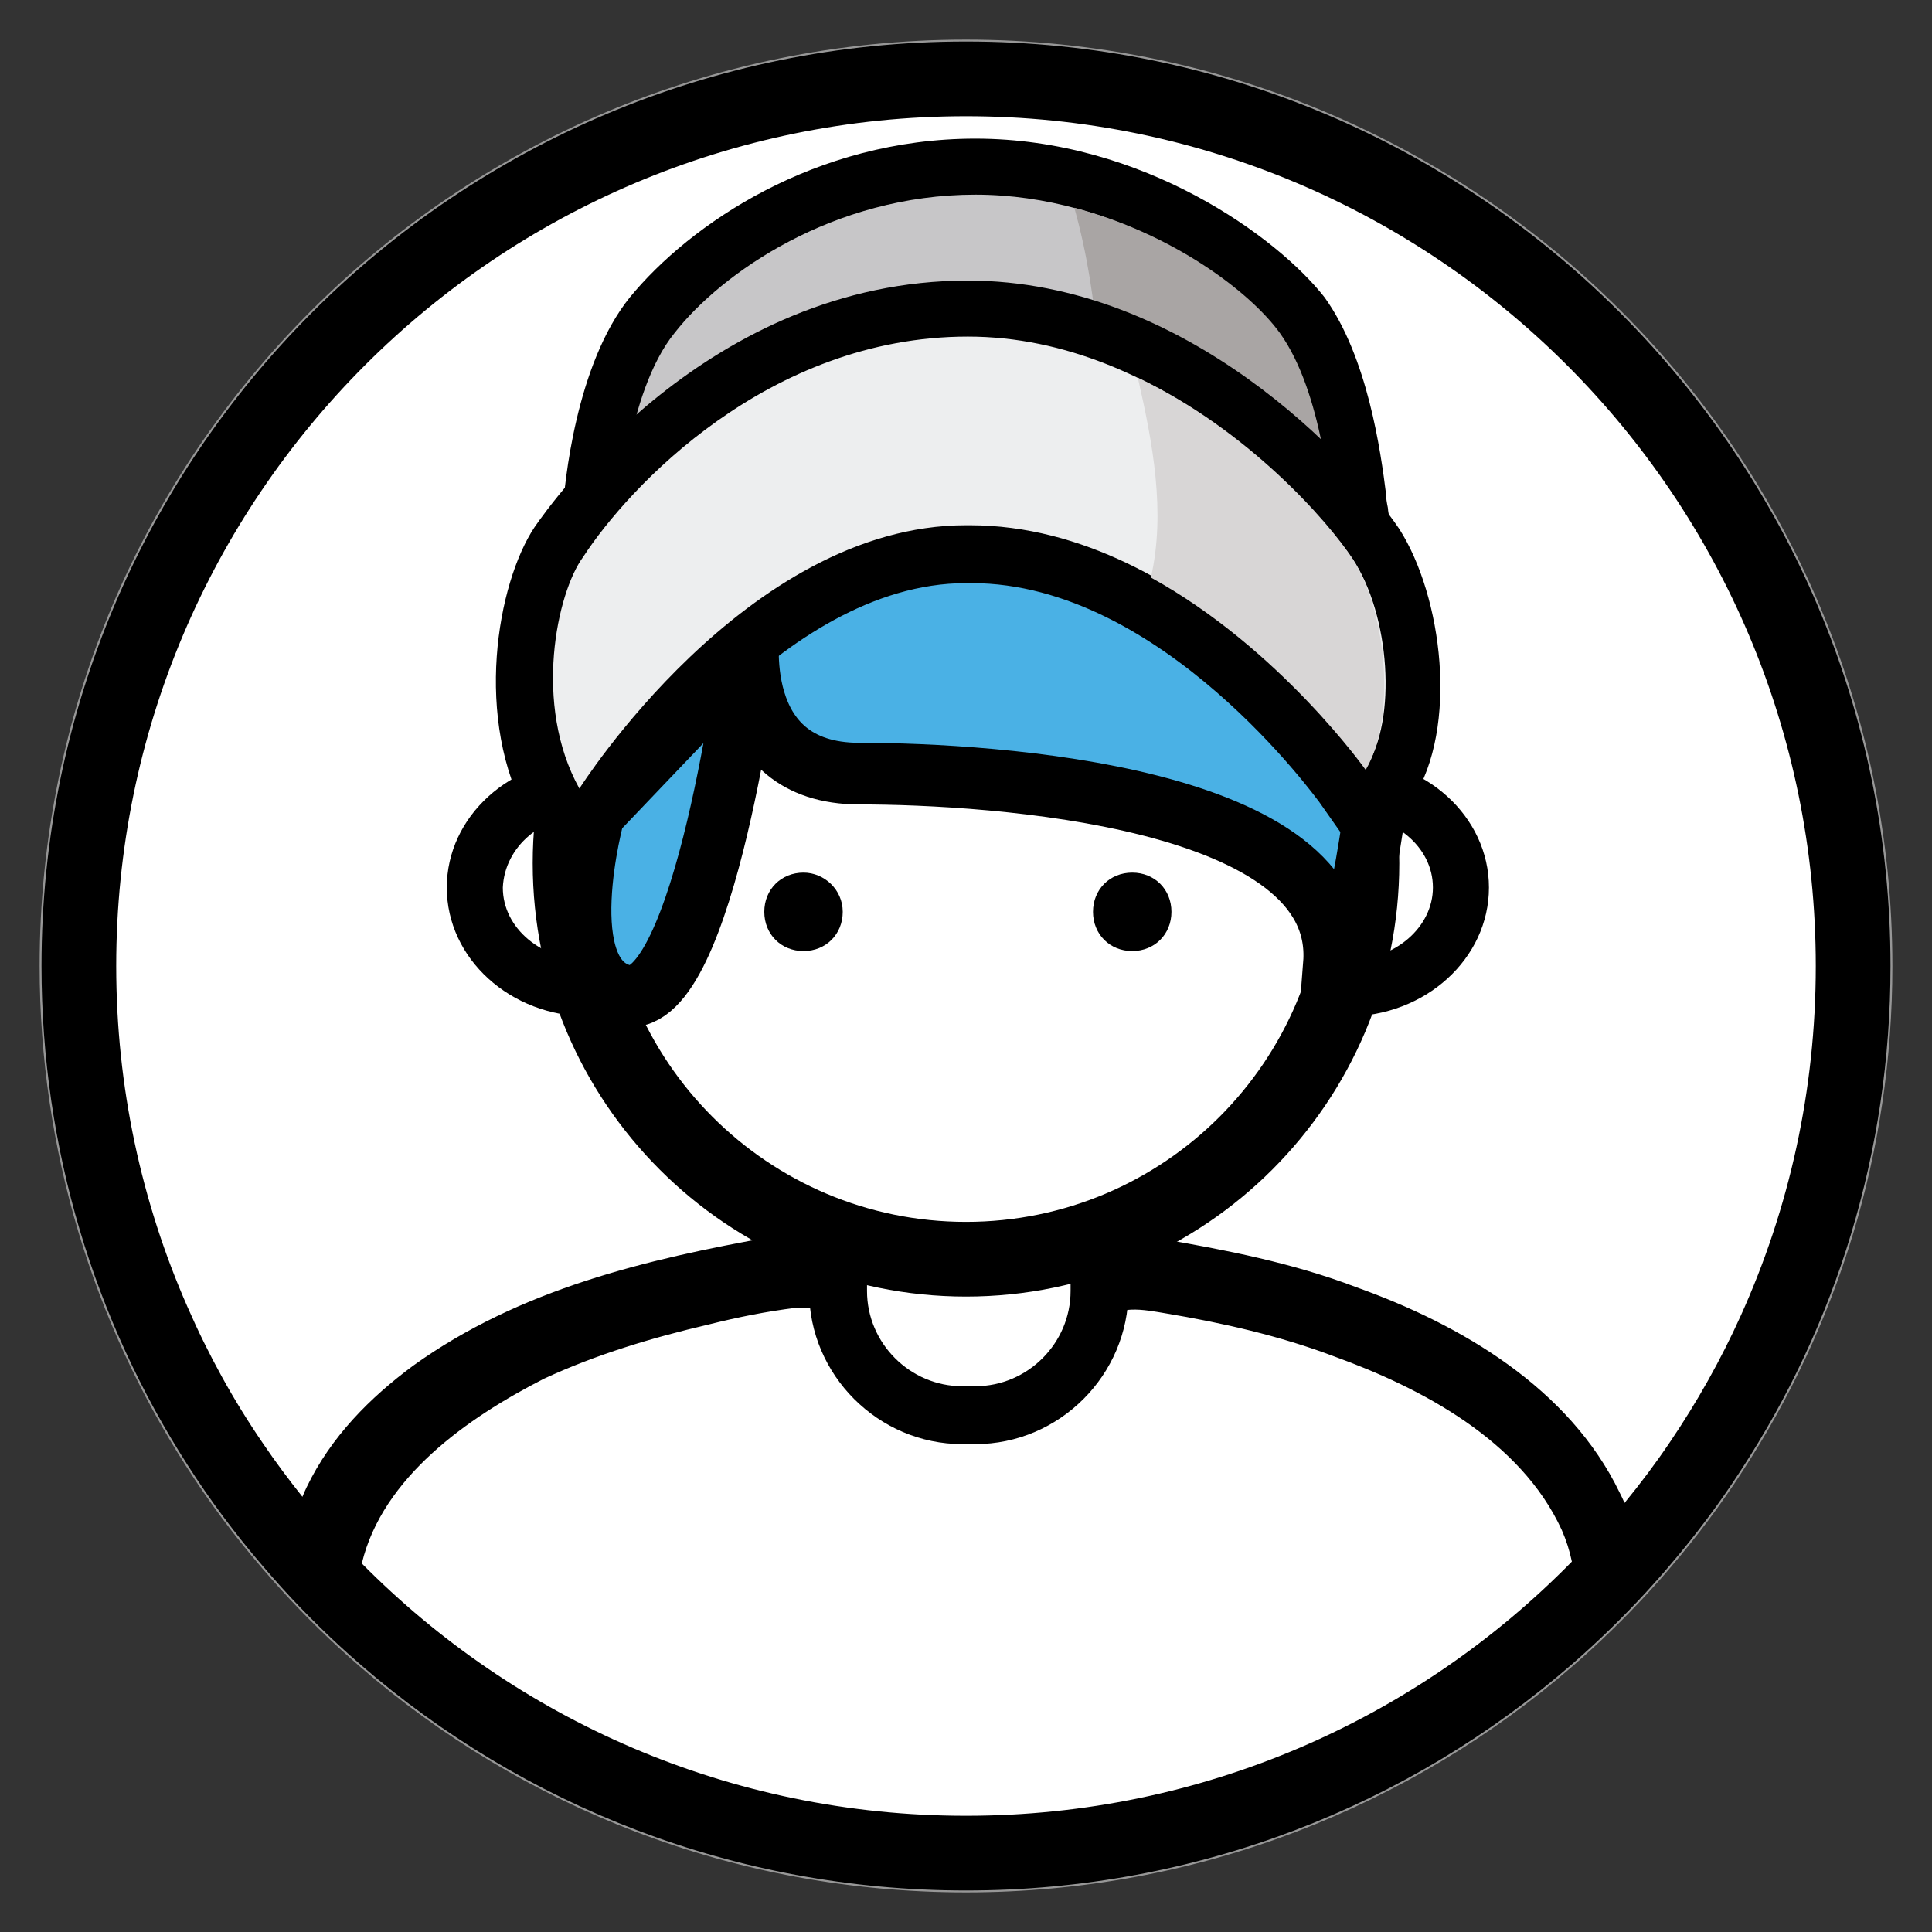 <?xml version="1.0" encoding="UTF-8"?>
<svg width="512px" height="512px" viewBox="0 0 512 512" version="1.1" xmlns="http://www.w3.org/2000/svg" xmlns:xlink="http://www.w3.org/1999/xlink">
    <rect x="0" y="0" width="512" height="512" fill="#333333" stroke="none"/>
    <!-- Generator: Sketch 51.2 (57519) - http://www.bohemiancoding.com/sketch -->
    <title>circled</title>
    <desc>Created with Sketch.</desc>
    <defs></defs>
    <g id="circled" stroke="none" stroke-width="1" fill="none" fill-rule="evenodd">
        <g id="Group" transform="translate(11, 11)">
            <path d="M245,0 C109.681,0 0,109.681 0,245 C0,293.654 14.205,339.04 38.656,377.152 C44.694,386.605 51.376,395.564 58.652,404.027 C60.285,405.958 61.968,407.838 63.651,409.719 C70.233,416.995 77.262,423.825 84.686,430.26 C127.647,467.48 183.676,490 245,490 C306.423,490 362.551,467.381 405.562,430.062 C412.491,424.023 419.074,417.638 425.31,410.858 C427.438,408.531 429.567,406.156 431.596,403.73 C438.377,395.811 444.663,387.446 450.355,378.636 C475.448,340.228 490,294.292 490,245 C490,109.681 380.27,0 245,0" id="Path" stroke="#979797" fill="#FFFFFF" fill-rule="nonzero"></path>
            <path d="M431.596,371.113 C427.834,376.706 423.776,382.101 419.519,387.298 C419.123,386.358 418.678,385.467 418.232,384.576 C404.869,356.859 376.162,340.03 348.444,330.131 C331.616,323.697 313.798,320.232 296.475,317.263 C293.109,316.619 289.595,316.075 286.13,316.075 C281.428,316.075 276.924,317.114 273.212,320.232 C267.768,324.687 265.788,332.111 262.323,338.051 C258.859,344.485 252.919,350.919 245,351.414 C244.505,351.464 244.06,351.513 243.565,351.513 C236.239,351.513 229.954,344.633 226.687,339.04 C223.222,333.101 221.242,325.677 215.798,320.232 C212.135,316.867 207.532,315.778 202.682,315.778 C199.663,315.778 196.544,316.223 193.525,316.768 C160.364,322.707 126.707,330.626 98.495,350.919 C87.111,359.333 76.717,369.727 70.283,383.091 C69.887,383.932 69.491,384.774 69.144,385.665 C65.482,381.062 61.968,376.36 58.652,371.46 C50.881,360.125 44.199,347.999 38.656,335.279 C26.529,307.661 19.798,277.122 19.798,245 C19.798,120.619 120.619,19.798 245,19.798 C369.381,19.798 470.202,120.619 470.202,245 C470.202,278.013 463.124,309.343 450.355,337.6 C445.059,349.335 438.773,360.521 431.596,371.113 M245,470.202 C182.339,470.202 125.717,444.613 84.884,403.334 C90.378,380.468 112.898,364.728 133.141,354.384 C147,347.949 161.848,343.495 176.697,340.03 C184.616,338.051 192.04,336.566 199.96,335.576 C206.394,335.081 210.354,337.556 212.828,343 C218.421,355.572 230.003,363.243 242.278,364.629 C252.672,365.817 263.561,362.501 271.727,353.889 C276.182,349.434 277.667,344.485 281.131,339.535 C285.091,334.586 292.02,336.071 297.96,337.061 C312.808,339.535 328.152,343 342.505,348.444 C365.768,356.859 392,370.717 402.889,394.475 C404.077,397.197 404.968,399.969 405.562,402.839 C364.778,444.415 307.908,470.202 245,470.202 M245,0 C109.681,0 0,109.681 0,245 C0,293.654 14.205,339.04 38.656,377.152 C44.694,386.605 51.376,395.564 58.652,404.027 C60.285,405.958 61.968,407.838 63.651,409.719 C70.233,416.995 77.262,423.825 84.686,430.26 C127.647,467.48 183.676,490 245,490 C306.423,490 362.551,467.381 405.562,430.062 C412.491,424.023 419.074,417.638 425.31,410.858 C427.438,408.531 429.567,406.156 431.596,403.73 C438.377,395.811 444.663,387.446 450.355,378.636 C475.448,340.228 490,294.292 490,245 C490,109.681 380.27,0 245,0" id="Fill-1" fill="#000000"></path>
            <path d="M288.061,302.414 L288.061,331.121 C288.061,353.394 269.747,371.707 247.475,371.707 L244.01,371.707 C221.737,371.707 203.424,353.394 203.424,331.121 L203.424,302.414 C203.424,280.141 221.737,261.828 244.01,261.828 L247.475,261.828 C270.242,261.333 288.556,279.646 288.061,302.414 Z" id="Shape" fill="#000000" fill-rule="nonzero"></path>
            <path d="M272.717,331.121 L272.717,302.414 C272.717,288.556 261.333,277.172 247.475,277.172 L244.01,277.172 C230.152,277.172 218.768,288.556 218.768,302.414 L218.768,331.121 C218.768,344.98 230.152,356.364 244.01,356.364 L247.475,356.364 C261.333,356.364 272.717,344.98 272.717,331.121 Z" id="Shape" fill="#FFFFFF" fill-rule="nonzero"></path>
            <path d="M145.02,250.939 C128.687,250.939 114.828,239.061 114.828,224.212 C114.828,209.364 128.192,197.485 145.02,197.485 C161.354,197.485 175.212,209.364 175.212,224.212 C175.212,239.061 161.848,250.939 145.02,250.939" id="Shape" fill="#FFFFFF" fill-rule="nonzero"></path>
            <path d="M145.02,204.909 C157.394,204.909 167.788,213.323 167.788,224.212 C167.788,234.606 157.889,243.515 145.02,243.515 C132.646,243.515 122.253,235.101 122.253,224.212 C122.747,213.323 132.646,204.909 145.02,204.909 M145.02,190.061 C124.232,190.061 107.404,205.404 107.404,224.212 C107.404,243.02 124.232,258.364 145.02,258.364 C165.808,258.364 182.636,243.02 182.636,224.212 C182.636,205.404 165.808,190.061 145.02,190.061" id="Shape" fill="#000000" fill-rule="nonzero"></path>
            <path d="M345.97,250.939 C329.636,250.939 315.778,239.061 315.778,224.212 C315.778,209.364 329.141,197.485 345.97,197.485 C362.303,197.485 376.162,209.364 376.162,224.212 C376.162,239.061 362.303,250.939 345.97,250.939" id="Shape" fill="#FFFFFF" fill-rule="nonzero"></path>
            <path d="M345.97,204.909 C358.343,204.909 368.737,213.323 368.737,224.212 C368.737,234.606 358.838,243.515 345.97,243.515 C333.596,243.515 323.202,235.101 323.202,224.212 C323.202,213.323 333.596,204.909 345.97,204.909 M345.97,190.061 C325.182,190.061 308.354,205.404 308.354,224.212 C308.354,243.02 325.182,258.364 345.97,258.364 C366.758,258.364 383.586,243.02 383.586,224.212 C383.586,205.404 366.758,190.061 345.97,190.061" id="Shape" fill="#000000" fill-rule="nonzero"></path>
            <path d="M245,322.707 C187.091,322.707 140.071,275.687 140.071,217.778 C140.071,159.869 187.091,112.848 245,112.848 C302.909,112.848 349.929,159.869 349.929,217.778 C349.929,275.687 302.909,322.707 245,322.707" id="Shape" fill="#FFFFFF" fill-rule="nonzero"></path>
            <path d="M245,122.747 C297.465,122.747 340.03,165.313 340.03,217.778 C340.03,270.242 297.465,312.808 245,312.808 C192.535,312.808 149.97,270.242 149.97,217.778 C149.97,165.313 192.535,122.747 245,122.747 M245,102.949 C181.646,102.949 130.172,154.424 130.172,217.778 C130.172,281.131 181.646,332.606 245,332.606 C308.354,332.606 359.828,281.131 359.828,217.778 C359.828,154.424 308.354,102.949 245,102.949" id="Shape" fill="#000000" fill-rule="nonzero"></path>
            <path d="M187.586,161.354 C187.586,161.354 175.707,256.384 154.919,252.919 C134.131,248.96 146.505,204.414 146.505,204.414 L187.586,161.354 Z" id="Shape" fill="#4AB1E5" fill-rule="nonzero"></path>
            <path d="M187.586,161.354 C187.586,161.354 175.707,256.384 154.919,252.919 C134.131,248.96 146.505,204.414 146.505,204.414 L187.586,161.354 Z" id="Shape" stroke="#000000" stroke-width="16.333" stroke-linecap="round"></path>
            <path d="M187.586,155.414 C187.586,155.414 181.646,194.02 216.788,194.02 C251.929,194.02 345.97,199.96 342.505,244.505 C348.939,243.515 354.879,192.04 354.879,192.04 C354.879,192.04 255.889,69.788 193.525,151.949" id="Shape" fill="#4AB1E5" fill-rule="nonzero"></path>
            <path d="M187.586,155.414 C187.586,155.414 181.646,194.02 216.788,194.02 C251.929,194.02 345.97,199.96 342.505,244.505 C348.939,243.515 354.879,192.04 354.879,192.04 C354.879,192.04 255.889,69.788 193.525,151.949" id="Shape" stroke="#000000" stroke-width="16.333" stroke-linecap="round"></path>
            <path d="M338.545,144.03 C336.566,144.03 334.091,143.535 331.616,142.545 C331.616,142.545 280.141,121.758 247.475,121.758 C214.808,121.758 163.333,142.545 162.838,142.545 C161.354,143.535 159.374,143.535 157.889,143.535 C153.929,143.535 150.465,142.051 148.485,139.081 C146.01,135.616 145.02,130.667 146.01,125.717 C146.505,120.768 148.98,88.596 162.343,72.263 C177.192,53.949 208.374,33.162 248.465,33.162 C288.061,33.162 322.707,56.424 334.586,72.758 C344.98,87.111 348.444,110.374 349.929,121.758 C350.424,123.737 350.424,125.222 350.424,126.212 C351.414,130.172 351.414,136.111 347.949,140.566 C344.98,143.04 342.01,144.03 338.545,144.03" id="Shape" fill="#C7C6C8" fill-rule="nonzero"></path>
            <path d="M247.475,40.586 C285.091,40.586 317.263,62.859 327.657,77.212 C339.04,92.556 341.02,121.758 342.01,127.697 C343,131.657 342.505,136.606 338.545,136.606 C337.556,136.606 336.071,136.111 334.586,135.616 C334.586,135.616 282.121,114.333 247.475,114.333 C212.828,114.333 160.364,135.616 160.364,135.616 C159.374,136.111 158.384,136.111 157.889,136.111 C153.434,136.111 151.949,131.162 152.939,126.707 C152.939,126.707 154.919,93.051 167.788,77.212 C180.162,61.374 209.859,40.586 247.475,40.586 M247.475,25.737 C204.909,25.737 171.747,48.505 155.909,67.808 C141.556,85.626 138.586,117.303 138.091,124.727 C136.606,131.657 138.586,138.586 142.051,143.535 C146.01,148.485 151.455,150.96 157.394,150.96 C160.364,150.96 162.838,150.465 165.808,149.475 C166.303,148.98 216.293,129.182 247.475,129.182 C277.667,129.182 325.182,147.99 328.646,149.475 C332.111,150.96 335.081,151.455 338.545,151.455 C343.99,151.455 349.434,148.98 352.899,144.525 C356.859,139.576 358.343,132.646 356.859,124.232 C356.859,123.242 356.364,122.253 356.364,120.273 C354.879,108.394 351.414,83.646 340.03,67.808 C327.657,51.97 292.02,25.737 247.475,25.737" id="Shape" fill="#000000" fill-rule="nonzero"></path>
            <path d="M342.505,127.697 C341.515,121.758 339.535,93.051 328.152,77.212 C320.232,66.323 299.939,50.98 273.707,44.051 C280.636,68.798 281.131,94.04 281.131,118.788 C308.848,125.222 335.081,135.616 335.081,135.616 C342.505,139.576 343.495,132.646 342.505,127.697" id="Shape" fill="#A9A5A4" fill-rule="nonzero"></path>
            <path d="M135.616,201.939 C121.263,176.202 129.182,143.535 136.606,132.646 C141.061,126.212 180.162,70.283 245,70.283 C299.939,70.283 342.505,116.313 352.899,132.646 C364.283,149.97 366.263,181.152 356.364,196.495 L350.424,205.899 L343.99,196.99 C343.495,196.495 299.939,135.616 245.495,135.616 L244.505,135.616 C191.051,135.616 148.485,201.444 147.99,201.939 L141.556,212.828 L135.616,201.939 Z" id="Shape" fill="#EDEEEF" fill-rule="nonzero"></path>
            <path d="M245.495,78.202 C297.465,78.202 337.556,122.747 347.455,137.101 C357.354,151.949 359.333,179.667 350.919,192.535 C350.919,192.535 305.879,128.192 245.99,128.192 L245.495,128.192 L245,128.192 C186.596,128.192 142.545,197.98 142.545,197.98 C130.172,175.707 136.606,146.01 143.535,136.606 C155.414,118.293 192.535,78.202 245.495,78.202 M245.495,63.354 C176.697,63.354 135.121,122.253 130.667,128.687 C120.768,143.535 114.333,179.667 129.182,205.899 L141.556,227.677 L154.919,206.394 C154.919,205.899 195.505,143.535 245,143.535 L245.495,143.535 L246.485,143.535 C296.97,143.535 338.051,200.949 338.545,201.444 L351.414,219.758 L363.293,200.949 C375.667,181.646 371.212,147 359.828,129.182 C347.455,110.869 303.404,63.354 245.495,63.354" id="Shape" fill="#000000" fill-rule="nonzero"></path>
            <path d="M347.455,137.101 C341.02,127.202 319.737,102.949 290.535,89.091 C294.495,106.414 297.96,124.727 294,142.051 C328.152,160.859 350.919,193.03 350.919,193.03 C358.838,179.667 356.859,151.949 347.455,137.101" id="Shape" fill="#D8D6D6" fill-rule="nonzero"></path>
            <path d="M299.444,230.646 C299.444,236.586 294.99,241.04 289.051,241.04 C283.111,241.04 278.657,236.586 278.657,230.646 C278.657,224.707 283.111,220.253 289.051,220.253 C294.99,220.253 299.444,224.707 299.444,230.646" id="Shape" fill="#000000" fill-rule="nonzero"></path>
            <path d="M212.333,230.646 C212.333,236.586 207.879,241.04 201.939,241.04 C196,241.04 191.545,236.586 191.545,230.646 C191.545,224.707 196,220.253 201.939,220.253 C207.384,220.253 212.333,224.707 212.333,230.646" id="Shape" fill="#000000" fill-rule="nonzero"></path>
        </g>
    </g>
</svg>